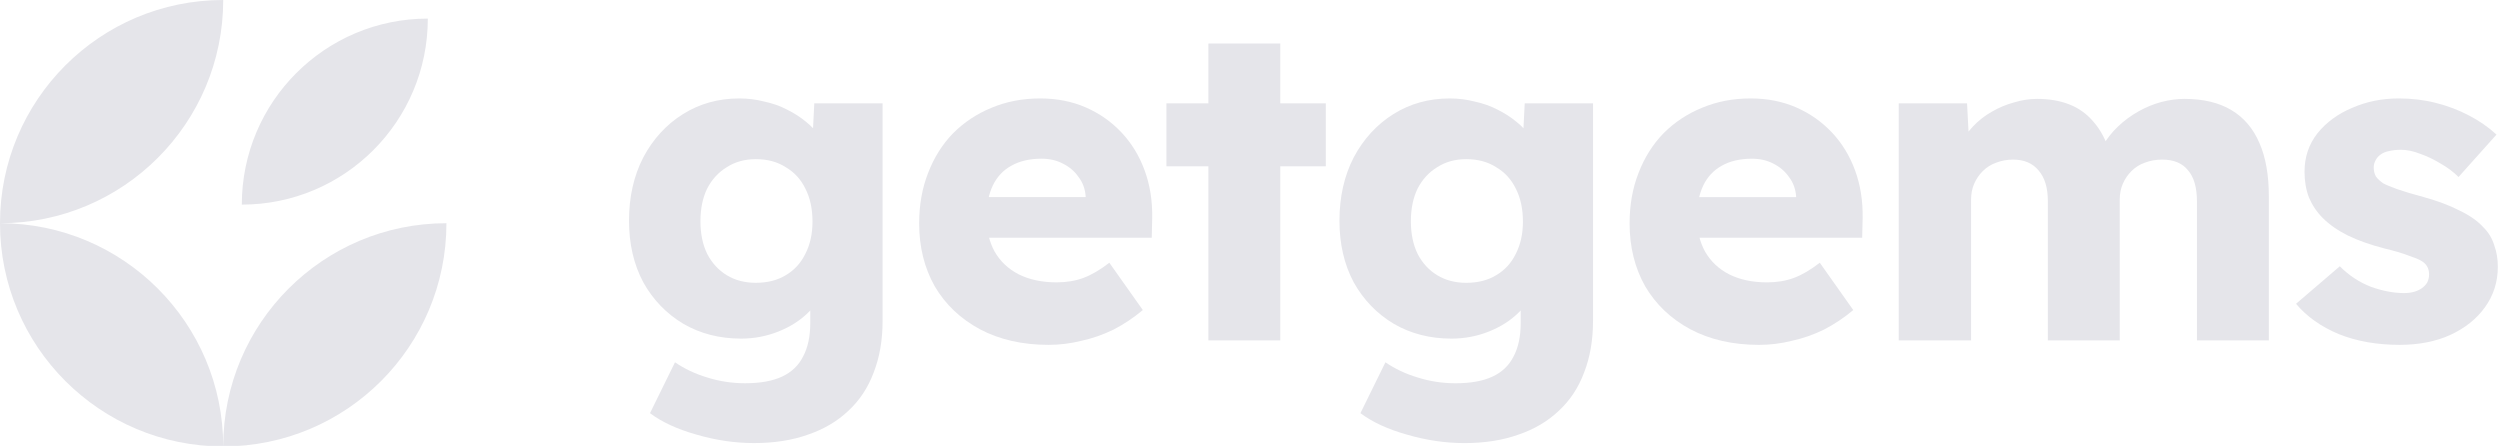 <svg xmlns:xlink="http://www.w3.org/1999/xlink" width="157" height="28" viewBox="0 0 157 28" fill="none" xmlns="http://www.w3.org/2000/svg"><g clip-path="url(#full_logo_svg__clip0_5161_199826)" fill="none"><path fill-rule="evenodd" clip-rule="evenodd" d="M14.018 0C14.018 7.742 7.742 14.018 0 14.018C0 6.276 6.276 0 14.018 0ZM14.018 28.036C6.276 28.036 0 21.76 0 14.018C7.742 14.018 14.018 20.294 14.018 28.036ZM28.036 14.018C28.036 21.76 21.76 28.036 14.018 28.036C14.018 20.294 20.294 14.018 28.036 14.018ZM26.867 1.168C26.867 7.62 21.637 12.85 15.186 12.85C15.186 6.398 20.416 1.168 26.867 1.168Z" fill="#E5E5EA"></path><path d="M47.352 27.825C46.156 27.825 44.951 27.648 43.736 27.293C42.54 26.956 41.568 26.508 40.82 25.947L42.39 22.751C42.988 23.162 43.661 23.48 44.409 23.704C45.175 23.947 45.969 24.068 46.792 24.068C47.745 24.068 48.521 23.928 49.119 23.648C49.717 23.367 50.156 22.947 50.436 22.386C50.735 21.826 50.885 21.125 50.885 20.284V17.817L51.726 17.985C51.614 18.564 51.296 19.106 50.773 19.611C50.268 20.115 49.642 20.517 48.894 20.816C48.147 21.115 47.362 21.265 46.539 21.265C45.194 21.265 43.988 20.956 42.923 20.34C41.857 19.704 41.016 18.835 40.4 17.732C39.801 16.611 39.502 15.321 39.502 13.863C39.502 12.368 39.801 11.041 40.4 9.882C41.016 8.724 41.848 7.817 42.895 7.163C43.941 6.509 45.119 6.182 46.427 6.182C46.969 6.182 47.493 6.247 47.997 6.378C48.521 6.49 48.997 6.658 49.427 6.883C49.876 7.107 50.268 7.359 50.605 7.639C50.96 7.92 51.249 8.228 51.474 8.565C51.698 8.901 51.838 9.238 51.894 9.574L50.969 9.854L51.137 6.49H55.427V20.143C55.427 21.358 55.24 22.442 54.866 23.396C54.511 24.349 53.978 25.152 53.268 25.807C52.576 26.461 51.735 26.956 50.745 27.293C49.754 27.648 48.623 27.825 47.352 27.825ZM47.465 17.76C48.194 17.76 48.82 17.602 49.343 17.284C49.885 16.966 50.296 16.517 50.577 15.938C50.876 15.359 51.025 14.686 51.025 13.919C51.025 13.116 50.876 12.424 50.577 11.845C50.296 11.265 49.885 10.817 49.343 10.499C48.82 10.163 48.194 9.995 47.465 9.995C46.773 9.995 46.166 10.163 45.642 10.499C45.119 10.817 44.708 11.265 44.409 11.845C44.128 12.424 43.988 13.107 43.988 13.892C43.988 14.677 44.128 15.359 44.409 15.938C44.708 16.517 45.119 16.966 45.642 17.284C46.166 17.602 46.773 17.76 47.465 17.76Z" fill="#E5E5EA"></path><path d="M65.853 21.657C64.209 21.657 62.77 21.33 61.536 20.676C60.321 20.022 59.377 19.125 58.704 17.985C58.05 16.826 57.723 15.508 57.723 14.032C57.723 12.873 57.91 11.817 58.284 10.864C58.657 9.892 59.181 9.06 59.854 8.368C60.546 7.677 61.349 7.144 62.265 6.77C63.199 6.378 64.218 6.182 65.321 6.182C66.367 6.182 67.32 6.369 68.18 6.742C69.04 7.116 69.788 7.639 70.423 8.312C71.059 8.985 71.545 9.78 71.881 10.695C72.218 11.611 72.377 12.611 72.358 13.695L72.33 14.929H60.499L59.826 12.377H68.657L68.18 12.882V12.322C68.143 11.854 67.993 11.452 67.732 11.116C67.489 10.761 67.162 10.48 66.751 10.275C66.358 10.069 65.91 9.966 65.405 9.966C64.657 9.966 64.022 10.116 63.498 10.415C62.994 10.695 62.611 11.107 62.349 11.649C62.088 12.191 61.956 12.864 61.956 13.667C61.956 14.471 62.125 15.181 62.461 15.798C62.816 16.415 63.321 16.891 63.975 17.228C64.648 17.564 65.442 17.732 66.358 17.732C66.975 17.732 67.536 17.639 68.04 17.452C68.545 17.265 69.087 16.947 69.666 16.499L71.769 19.471C71.189 19.957 70.573 20.368 69.919 20.704C69.265 21.022 68.592 21.256 67.9 21.405C67.227 21.573 66.545 21.657 65.853 21.657Z" fill="#E5E5EA"></path><path d="M75.888 21.377V2.733H80.402V21.377H75.888ZM73.252 10.443V6.49H83.261V10.443H73.252Z" fill="#E5E5EA"></path><path d="M91.968 27.826C90.771 27.826 89.566 27.648 88.351 27.293C87.155 26.957 86.183 26.508 85.435 25.947L87.005 22.751C87.603 23.162 88.276 23.48 89.024 23.704C89.79 23.948 90.584 24.069 91.407 24.069C92.36 24.069 93.135 23.929 93.734 23.648C94.332 23.368 94.771 22.948 95.052 22.387C95.35 21.826 95.5 21.125 95.5 20.284V17.817L96.341 17.985C96.229 18.565 95.911 19.107 95.388 19.611C94.883 20.116 94.257 20.518 93.51 20.817C92.762 21.116 91.977 21.265 91.155 21.265C89.809 21.265 88.603 20.957 87.538 20.34C86.473 19.705 85.632 18.836 85.015 17.733C84.416 16.611 84.118 15.322 84.118 13.864C84.118 12.369 84.416 11.042 85.015 9.883C85.632 8.724 86.463 7.818 87.51 7.163C88.556 6.509 89.734 6.182 91.043 6.182C91.584 6.182 92.108 6.248 92.612 6.378C93.135 6.491 93.612 6.659 94.042 6.883C94.491 7.107 94.883 7.36 95.22 7.64C95.575 7.92 95.865 8.229 96.089 8.565C96.313 8.902 96.453 9.238 96.51 9.574L95.584 9.855L95.752 6.491H100.042V20.144C100.042 21.359 99.855 22.443 99.481 23.396C99.126 24.349 98.593 25.153 97.883 25.807C97.191 26.461 96.35 26.957 95.36 27.293C94.369 27.648 93.238 27.826 91.968 27.826ZM92.08 17.761C92.809 17.761 93.435 17.602 93.958 17.284C94.5 16.967 94.911 16.518 95.192 15.939C95.49 15.359 95.64 14.686 95.64 13.92C95.64 13.116 95.49 12.425 95.192 11.845C94.911 11.266 94.5 10.817 93.958 10.5C93.435 10.163 92.809 9.995 92.08 9.995C91.388 9.995 90.78 10.163 90.257 10.5C89.734 10.817 89.323 11.266 89.024 11.845C88.744 12.425 88.603 13.107 88.603 13.892C88.603 14.677 88.744 15.359 89.024 15.939C89.323 16.518 89.734 16.967 90.257 17.284C90.78 17.602 91.388 17.761 92.08 17.761Z" fill="#E5E5EA"></path><path d="M110.469 21.658C108.824 21.658 107.385 21.331 106.152 20.677C104.936 20.023 103.993 19.125 103.32 17.985C102.665 16.826 102.339 15.509 102.339 14.032C102.339 12.873 102.525 11.817 102.9 10.864C103.273 9.892 103.797 9.06 104.47 8.369C105.161 7.677 105.965 7.145 106.881 6.771C107.815 6.378 108.833 6.182 109.937 6.182C110.983 6.182 111.936 6.369 112.796 6.743C113.655 7.117 114.403 7.64 115.039 8.313C115.674 8.986 116.16 9.78 116.497 10.696C116.833 11.612 116.992 12.612 116.974 13.696L116.945 14.929H105.114L104.442 12.378H113.273L112.796 12.883V12.322C112.758 11.855 112.609 11.453 112.348 11.116C112.104 10.761 111.777 10.481 111.366 10.275C110.974 10.07 110.525 9.967 110.021 9.967C109.273 9.967 108.637 10.117 108.114 10.415C107.61 10.696 107.226 11.107 106.965 11.649C106.703 12.191 106.572 12.864 106.572 13.668C106.572 14.471 106.74 15.182 107.077 15.798C107.432 16.415 107.936 16.892 108.591 17.228C109.264 17.565 110.058 17.733 110.974 17.733C111.591 17.733 112.151 17.639 112.656 17.453C113.161 17.266 113.702 16.948 114.282 16.499L116.385 19.471C115.805 19.957 115.188 20.368 114.534 20.705C113.88 21.022 113.207 21.256 112.516 21.405C111.843 21.574 111.16 21.658 110.469 21.658Z" fill="#E5E5EA"></path><path d="M119.241 21.377V6.49H123.531L123.671 9.182L123.054 9.238C123.259 8.752 123.54 8.322 123.895 7.948C124.25 7.574 124.643 7.266 125.073 7.023C125.521 6.761 125.989 6.565 126.474 6.434C126.96 6.285 127.447 6.21 127.932 6.21C128.68 6.21 129.343 6.322 129.923 6.546C130.521 6.771 131.035 7.135 131.465 7.64C131.913 8.144 132.269 8.817 132.53 9.658L131.857 9.546L132.054 9.154C132.315 8.705 132.633 8.303 133.007 7.948C133.399 7.574 133.829 7.257 134.296 6.995C134.764 6.733 135.24 6.537 135.726 6.406C136.231 6.275 136.717 6.21 137.184 6.21C138.362 6.21 139.343 6.444 140.128 6.911C140.913 7.378 141.502 8.07 141.894 8.986C142.287 9.883 142.483 10.995 142.483 12.322V21.377H137.969V12.658C137.969 11.78 137.782 11.126 137.408 10.696C137.053 10.247 136.511 10.023 135.782 10.023C135.39 10.023 135.025 10.088 134.689 10.219C134.371 10.331 134.091 10.509 133.848 10.752C133.624 10.976 133.446 11.238 133.315 11.537C133.184 11.836 133.119 12.172 133.119 12.546V21.377H128.605V12.63C128.605 11.789 128.409 11.144 128.016 10.696C127.643 10.247 127.11 10.023 126.418 10.023C126.045 10.023 125.689 10.088 125.353 10.219C125.035 10.331 124.755 10.509 124.512 10.752C124.288 10.976 124.11 11.238 123.979 11.537C123.848 11.836 123.783 12.172 123.783 12.546V21.377H119.241Z" fill="#E5E5EA"></path><path d="M150.696 21.657C149.275 21.657 148.004 21.433 146.883 20.985C145.761 20.517 144.864 19.882 144.191 19.078L146.939 16.723C147.518 17.302 148.172 17.732 148.901 18.013C149.63 18.274 150.321 18.405 150.976 18.405C151.219 18.405 151.434 18.377 151.621 18.321C151.807 18.265 151.966 18.19 152.097 18.097C152.247 17.985 152.359 17.863 152.434 17.732C152.508 17.583 152.546 17.415 152.546 17.228C152.546 16.854 152.387 16.574 152.069 16.387C151.919 16.293 151.649 16.181 151.256 16.05C150.864 15.901 150.359 15.751 149.742 15.602C148.864 15.377 148.097 15.106 147.444 14.789C146.808 14.471 146.284 14.106 145.874 13.695C145.499 13.321 145.21 12.892 145.004 12.406C144.817 11.92 144.724 11.378 144.724 10.78C144.724 9.864 144.995 9.06 145.537 8.368C146.098 7.677 146.827 7.144 147.724 6.77C148.621 6.378 149.592 6.182 150.64 6.182C151.462 6.182 152.238 6.275 152.967 6.462C153.714 6.649 154.406 6.911 155.041 7.247C155.695 7.583 156.275 7.985 156.779 8.453L154.396 11.116C154.078 10.798 153.705 10.518 153.275 10.275C152.845 10.013 152.415 9.808 151.985 9.658C151.555 9.49 151.153 9.406 150.78 9.406C150.499 9.406 150.247 9.434 150.023 9.49C149.817 9.527 149.639 9.602 149.49 9.714C149.359 9.808 149.256 9.929 149.182 10.079C149.107 10.21 149.07 10.359 149.07 10.527C149.07 10.733 149.116 10.92 149.21 11.088C149.322 11.238 149.471 11.378 149.658 11.508C149.827 11.602 150.116 11.723 150.527 11.873C150.957 12.023 151.518 12.191 152.21 12.377C153.088 12.62 153.836 12.901 154.452 13.219C155.087 13.518 155.592 13.873 155.966 14.284C156.284 14.602 156.508 14.976 156.639 15.405C156.789 15.817 156.864 16.265 156.864 16.751C156.864 17.704 156.592 18.555 156.051 19.302C155.527 20.031 154.798 20.611 153.864 21.041C152.948 21.452 151.891 21.657 150.696 21.657Z" fill="#E5E5EA"></path></g><defs><clipPath id="full_logo_svg__clip0_5161_199826"><rect width="157" height="28" fill="white"></rect></clipPath></defs></svg>